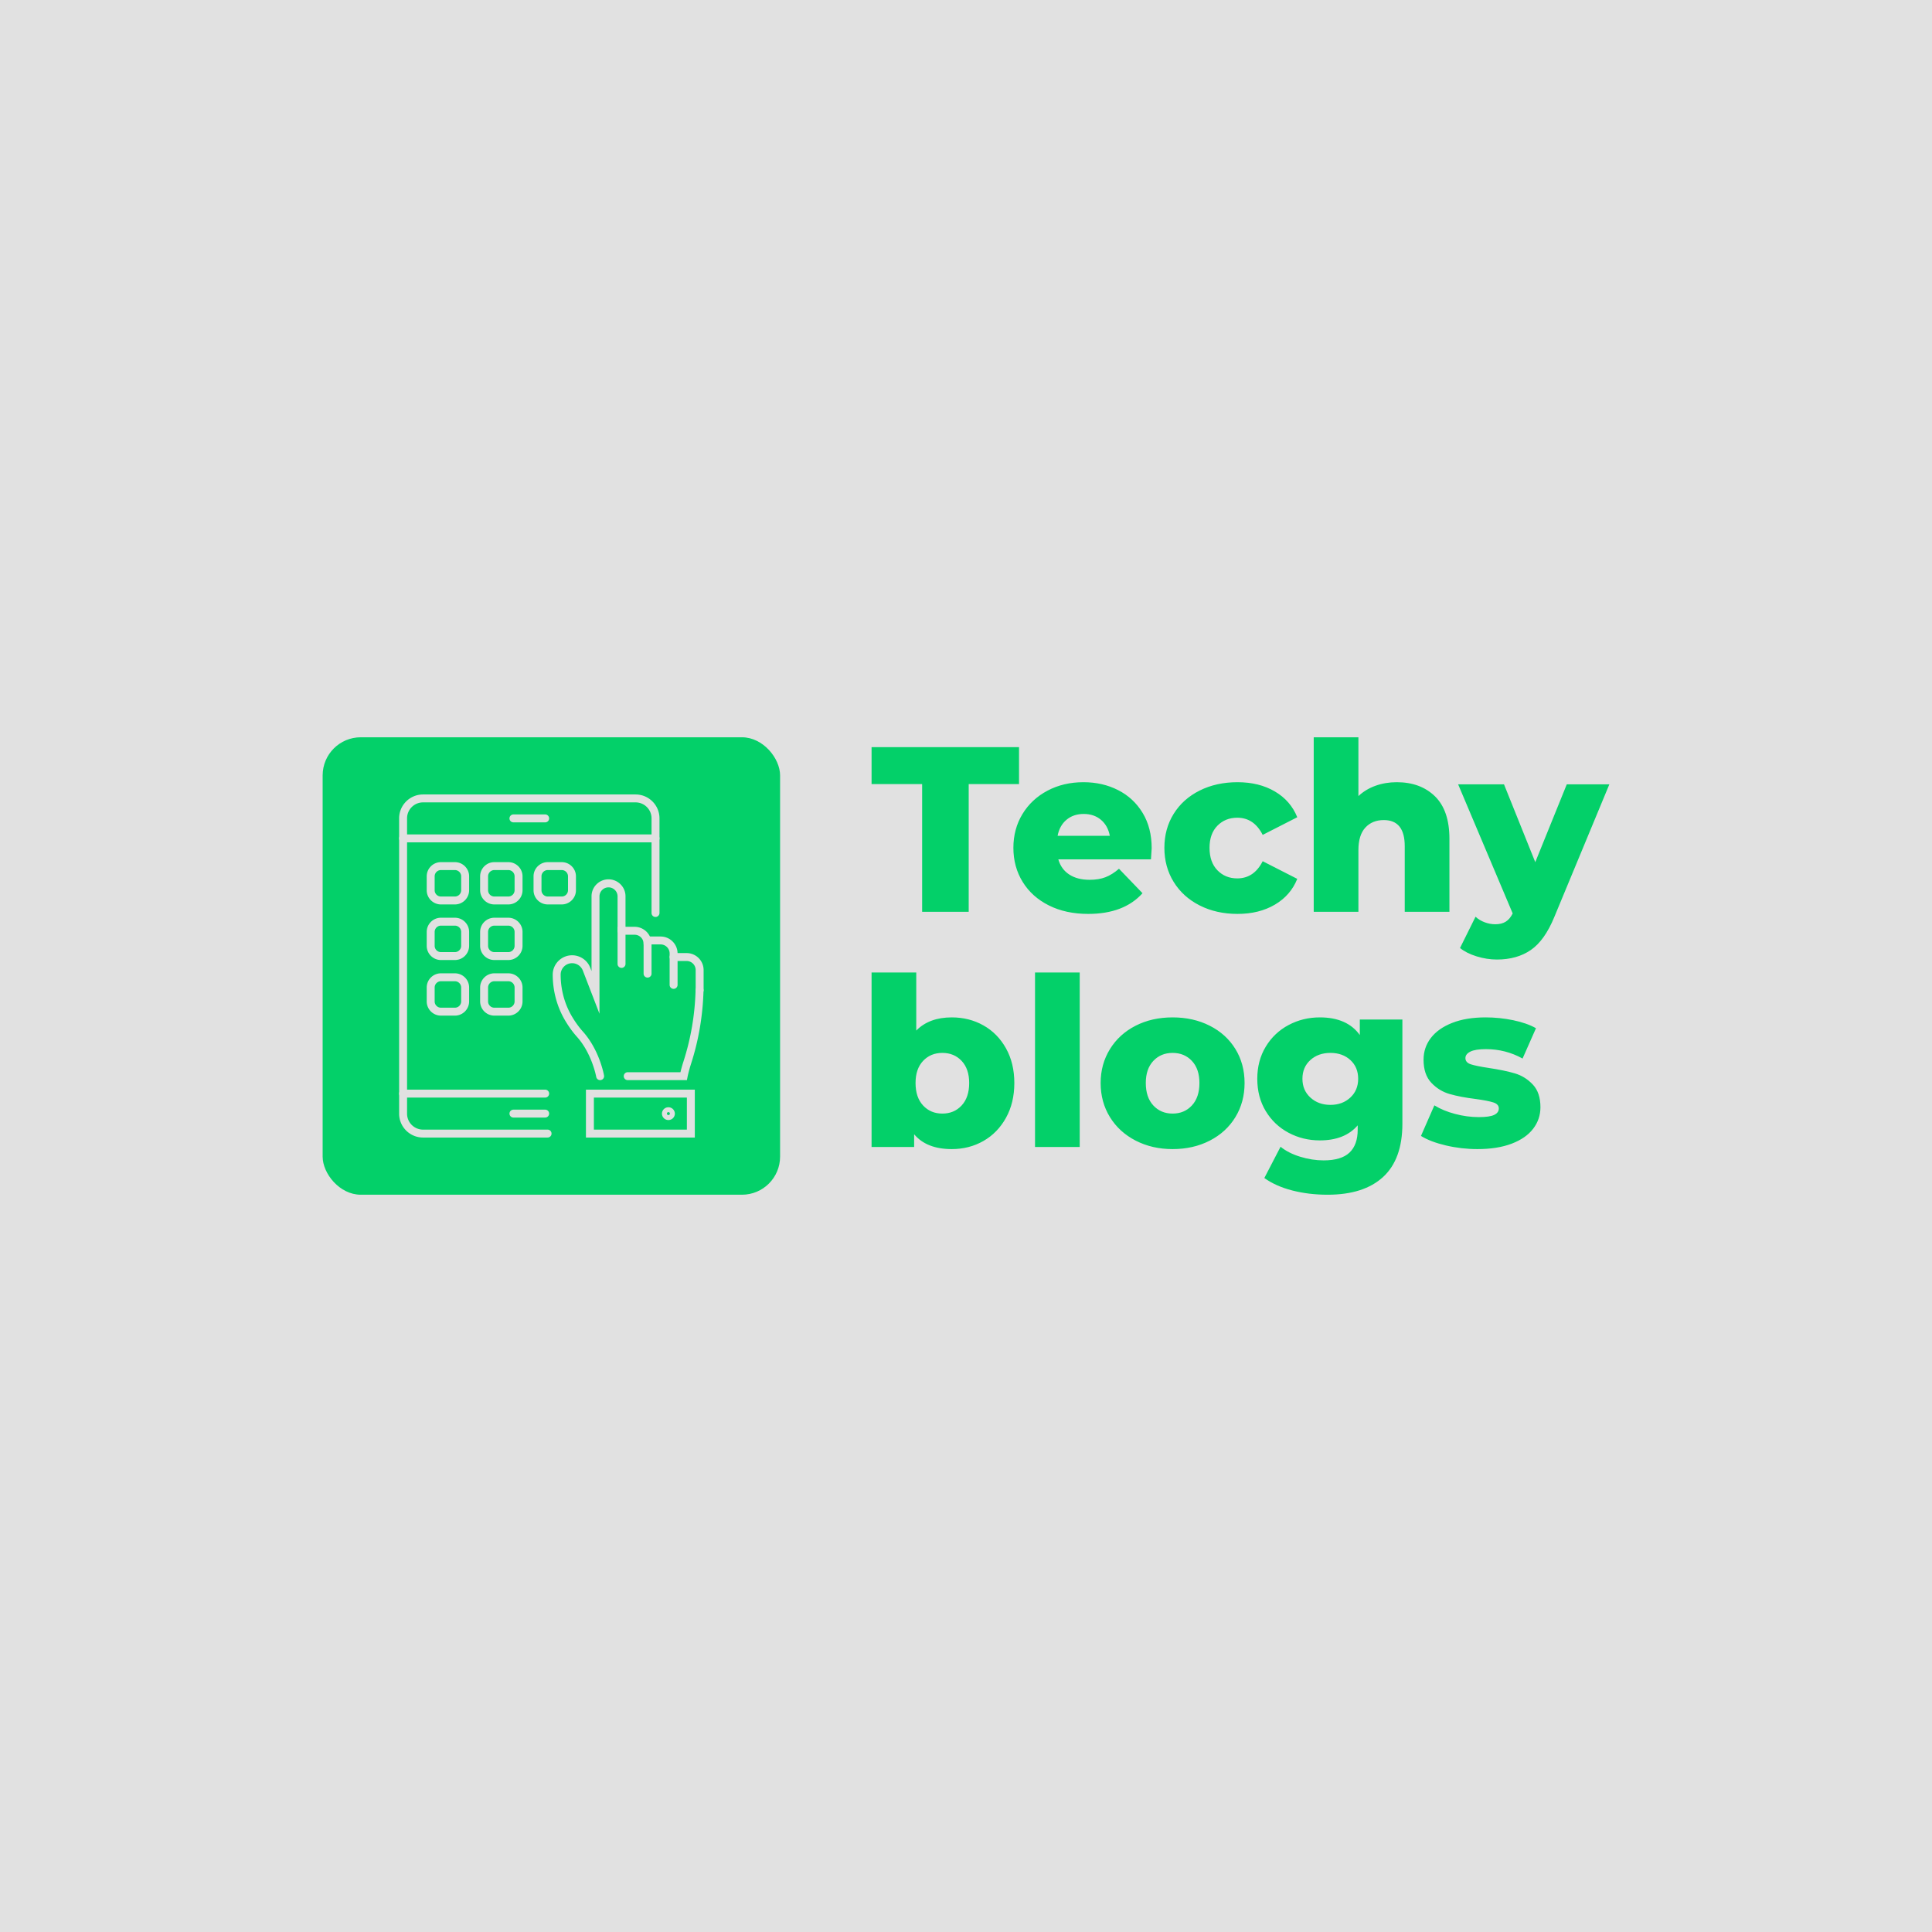 <svg version="1.1" preserveAspectRatio="none" xmlns="http://www.w3.org/2000/svg" width="500" height="500" viewBox="0 0 500 500"><rect width="100%" height="100%" fill="#E1E1E1" fill-opacity="1"/><svg viewBox="869.194 575.884 337.543 120" width="333" height="118.385" x="83.5px" y="190.808px" xmlns="http://www.w3.org/2000/svg" xmlns:xlink="http://www.w3.org/1999/xlink" preserveAspectRatio="none"><defs></defs><style>.background {fill:#E1E1E1;fill-opacity:1;}.companyName {fill:#03D069;fill-opacity:1;}.icon3 {fill:#B6B5B5;fill-opacity:1;}.icon3-str {stroke:#B6B5B5;stroke-opacity:1;}.shape {fill:#F1F1F1;fill-opacity:1;}.shapeStroke-str {stroke:#03D069;stroke-opacity:1;}</style><g opacity="1" transform="rotate(0 869.194 575.884)">
<svg width="120" height="120" x="869.194" y="575.884" version="1.1" preserveAspectRatio="none" viewBox="0 0 120 120">
  <defs><rect x="0" y="0" width="120" height="120" rx="10px" ry="10px" id="id-5kldYRpCP1706955571295"></rect></defs><use class="companyName shapeStroke-str" style="stroke-width:0;" xlink:href="#id-5kldYRpCP1706955571295"></use>
</svg>
</g><g opacity="1" transform="rotate(0 889.257 590.884)">
<svg width="79.874" height="90" x="889.257" y="590.884" version="1.1" preserveAspectRatio="none" viewBox="29 20 141.999 160">
  <g transform="matrix(1 0 0 1 0 0)"><g><path d="M97.111 33.012H82.315a1.85 1.85 0 0 1-1.852-1.847 1.85 1.85 0 0 1 1.852-1.847H97.11a1.85 1.85 0 0 1 1.852 1.847 1.85 1.85 0 0 1-1.851 1.847z" data-color="1" class="background"></path><path d="M98.231 180H40.159C34.006 180 29 175.007 29 168.869V31.131C29 24.993 34.006 20 40.159 20h99.107c6.154 0 11.159 4.993 11.159 11.131v44.152a1.85 1.85 0 0 1-1.852 1.847 1.85 1.85 0 0 1-1.852-1.847V31.131c0-4.101-3.345-7.437-7.456-7.437H40.159c-4.111 0-7.456 3.336-7.456 7.437v137.738c0 4.101 3.345 7.437 7.456 7.437h58.072c1.023 0 1.852.827 1.852 1.847S99.254 180 98.231 180z" data-color="1" class="background"></path><path d="M97.111 170.682H82.315c-1.023 0-1.852-.827-1.852-1.847s.829-1.847 1.852-1.847H97.11c1.023 0 1.852.827 1.852 1.847s-.829 1.847-1.851 1.847z" data-color="1" class="background"></path><path d="M148.574 42.33H30.852A1.85 1.85 0 0 1 29 40.483a1.85 1.85 0 0 1 1.852-1.847h117.723a1.85 1.85 0 0 1 1.852 1.847 1.85 1.85 0 0 1-1.853 1.847z" data-color="1" class="background"></path><path d="M97.111 161.364H30.852A1.85 1.85 0 0 1 29 159.517a1.85 1.85 0 0 1 1.852-1.847h66.259a1.85 1.85 0 0 1 1.852 1.847 1.85 1.85 0 0 1-1.852 1.847z" data-color="1" class="background"></path><path d="M55.009 71.287h-6.505c-3.658 0-6.635-2.969-6.635-6.618V58.18c0-3.649 2.976-6.618 6.635-6.618h6.505c3.658 0 6.635 2.969 6.635 6.618v6.489c-.001 3.649-2.977 6.618-6.635 6.618zm-6.505-16.031a2.93 2.93 0 0 0-2.931 2.924v6.489a2.93 2.93 0 0 0 2.931 2.924h6.505a2.93 2.93 0 0 0 2.931-2.924V58.18a2.93 2.93 0 0 0-2.931-2.924h-6.505z" data-color="1" class="background"></path><path d="M79.919 71.287h-6.505c-3.658 0-6.635-2.969-6.635-6.618V58.18c0-3.649 2.976-6.618 6.635-6.618h6.505c3.658 0 6.635 2.969 6.635 6.618v6.489c0 3.649-2.977 6.618-6.635 6.618zm-6.505-16.031a2.93 2.93 0 0 0-2.931 2.924v6.489a2.93 2.93 0 0 0 2.931 2.924h6.505a2.93 2.93 0 0 0 2.931-2.924V58.18a2.93 2.93 0 0 0-2.931-2.924h-6.505z" data-color="1" class="background"></path><path d="M104.829 71.287h-6.504c-3.659 0-6.635-2.969-6.635-6.618V58.18c0-3.649 2.976-6.618 6.635-6.618h6.504c3.659 0 6.635 2.969 6.635 6.618v6.489c.001 3.649-2.976 6.618-6.635 6.618zm-6.504-16.031a2.931 2.931 0 0 0-2.932 2.924v6.489a2.931 2.931 0 0 0 2.932 2.924h6.504a2.931 2.931 0 0 0 2.932-2.924V58.18a2.931 2.931 0 0 0-2.932-2.924h-6.504z" data-color="1" class="background"></path><path d="M55.009 97.213h-6.505c-3.658 0-6.635-2.969-6.635-6.618v-6.488c0-3.65 2.976-6.619 6.635-6.619h6.505c3.658 0 6.635 2.969 6.635 6.619v6.488c-.001 3.649-2.977 6.618-6.635 6.618zm-6.505-16.032a2.93 2.93 0 0 0-2.931 2.925v6.488a2.93 2.93 0 0 0 2.931 2.924h6.505a2.93 2.93 0 0 0 2.931-2.924v-6.488a2.931 2.931 0 0 0-2.931-2.925h-6.505z" data-color="1" class="background"></path><path d="M79.919 97.213h-6.505c-3.658 0-6.635-2.969-6.635-6.618v-6.488c0-3.65 2.976-6.619 6.635-6.619h6.505c3.658 0 6.635 2.969 6.635 6.619v6.488c0 3.649-2.977 6.618-6.635 6.618zm-6.505-16.032a2.93 2.93 0 0 0-2.931 2.925v6.488a2.93 2.93 0 0 0 2.931 2.924h6.505a2.93 2.93 0 0 0 2.931-2.924v-6.488a2.931 2.931 0 0 0-2.931-2.925h-6.505z" data-color="1" class="background"></path><path d="M55.009 123.139h-6.505c-3.658 0-6.635-2.969-6.635-6.619v-6.488c0-3.65 2.976-6.619 6.635-6.619h6.505c3.658 0 6.635 2.969 6.635 6.619v6.489c-.001 3.649-2.977 6.618-6.635 6.618zm-6.505-16.032a2.93 2.93 0 0 0-2.931 2.925v6.488a2.931 2.931 0 0 0 2.931 2.925h6.505a2.93 2.93 0 0 0 2.931-2.924v-6.489a2.931 2.931 0 0 0-2.931-2.925h-6.505z" data-color="1" class="background"></path><path d="M79.919 123.139h-6.505c-3.658 0-6.635-2.969-6.635-6.619v-6.488c0-3.65 2.976-6.619 6.635-6.619h6.505c3.658 0 6.635 2.969 6.635 6.619v6.489c0 3.649-2.977 6.618-6.635 6.618zm-6.505-16.032a2.93 2.93 0 0 0-2.931 2.925v6.488a2.931 2.931 0 0 0 2.931 2.925h6.505a2.93 2.93 0 0 0 2.931-2.924v-6.489a2.931 2.931 0 0 0-2.931-2.925h-6.505z" data-color="1" class="background"></path><path d="M132.727 100.88a1.85 1.85 0 0 1-1.852-1.847V81.72h7.922c4.369 0 7.922 3.545 7.922 7.902 0 1.02-.829 1.847-1.852 1.847s-1.852-.827-1.852-1.847a4.219 4.219 0 0 0-4.219-4.208h-4.219v13.619a1.848 1.848 0 0 1-1.85 1.847z" data-color="1" class="background"></path><path d="M161.689 153.225h-26.076a1.85 1.85 0 0 1-1.852-1.847 1.85 1.85 0 0 1 1.852-1.847h24.591c.282-1.185.747-2.98 1.409-5.03 3.448-10.681 5.347-21.872 5.644-33.261a1.842 1.842 0 0 1 1.899-1.798 1.848 1.848 0 0 1 1.802 1.895c-.307 11.741-2.265 23.28-5.821 34.296-1.089 3.374-1.627 6.074-1.632 6.101l-.294 1.491h-1.522z" data-color="1" class="background"></path><path d="M122.742 153.224a1.85 1.85 0 0 1-1.821-1.527c-.02-.107-1.99-10.871-8.991-18.676-1.907-2.125-3.717-4.61-5.38-7.384-3.87-6.452-5.916-13.927-5.916-21.614 0-4.977 4.059-9.026 9.048-9.026 3.718 0 7.113 2.326 8.446 5.788l.607 1.575V67.48c0-4.358 3.554-7.902 7.922-7.902s7.921 3.545 7.921 7.902v16.087c0 1.02-.829 1.847-1.852 1.847s-1.852-.827-1.852-1.847V67.48a4.219 4.219 0 0 0-8.437 0v54.781l-7.767-20.151a5.377 5.377 0 0 0-4.99-3.419c-2.947 0-5.345 2.392-5.345 5.332 0 7.02 1.864 13.838 5.391 19.718 1.543 2.573 3.213 4.866 4.962 6.817 7.723 8.611 9.794 20.02 9.878 20.502a1.846 1.846 0 0 1-1.824 2.164z" data-color="1" class="background"></path><path d="M157.008 110.656a1.85 1.85 0 0 1-1.852-1.847V94.145a4.219 4.219 0 0 0-4.219-4.208h-4.219v13.619c0 1.02-.829 1.847-1.852 1.847s-1.852-.827-1.852-1.847V86.243h7.922c4.369 0 7.922 3.545 7.922 7.902v14.664a1.846 1.846 0 0 1-1.85 1.847z" data-color="1" class="background"></path><path d="M169.148 113.136a1.85 1.85 0 0 1-1.852-1.847v-9.412a4.218 4.218 0 0 0-4.218-4.208h-6.07a1.85 1.85 0 0 1-1.852-1.847 1.85 1.85 0 0 1 1.852-1.847h6.07c4.368 0 7.921 3.545 7.921 7.902v9.412a1.848 1.848 0 0 1-1.851 1.847z" data-color="1" class="background"></path><path d="M166.898 180h-50.774v-22.33h50.774V180zm-47.071-3.694h43.368v-14.943h-43.368v14.943z" data-color="1" class="background"></path><path d="M154.583 171.84a3.013 3.013 0 0 1-3.013-3.005 3.013 3.013 0 0 1 6.025 0 3.01 3.01 0 0 1-3.012 3.005zm0-3.694a.69.69 0 0 0-.691.689.69.69 0 0 0 1.381 0 .69.69 0 0 0-.69-.689z" data-color="1" class="background"></path></g></g>
</svg>
</g><g opacity="1" transform="rotate(0 1013.194 575.884)">
<svg width="193.543" height="120" x="1013.194" y="575.884" version="1.1" preserveAspectRatio="none" viewBox="0.16 -29.68 125.48 77.8">
  <g transform="matrix(1 0 0 1 0 0)" class="companyName"><path id="id-D6z1nYkh10" d="M8.76 0L8.76-21.72L0.16-21.72L0.16-28L25.24-28L25.24-21.72L16.68-21.72L16.68 0L8.76 0Z M47.80-10.80Q47.80-10.72 47.68-8.92L47.68-8.92L31.92-8.92Q32.40-7.24 33.78-6.34Q35.16-5.44 37.24-5.44L37.24-5.44Q38.80-5.44 39.94-5.88Q41.08-6.32 42.24-7.32L42.24-7.32L46.24-3.16Q43.08 0.36 37 0.36L37 0.36Q33.20 0.36 30.32-1.08Q27.44-2.52 25.86-5.08Q24.28-7.64 24.28-10.88L24.28-10.88Q24.28-14.08 25.82-16.62Q27.36-19.16 30.08-20.60Q32.80-22.04 36.20-22.04L36.20-22.04Q39.44-22.04 42.08-20.70Q44.72-19.36 46.26-16.82Q47.80-14.28 47.80-10.80L47.80-10.80ZM36.24-16.64Q34.48-16.64 33.30-15.64Q32.12-14.64 31.80-12.92L31.80-12.92L40.68-12.92Q40.36-14.64 39.18-15.64Q38-16.64 36.24-16.64L36.24-16.64Z M62.40 0.36Q58.80 0.36 55.96-1.08Q53.12-2.52 51.54-5.08Q49.96-7.64 49.96-10.88L49.96-10.88Q49.96-14.12 51.54-16.66Q53.12-19.20 55.96-20.62Q58.80-22.04 62.40-22.04L62.40-22.04Q66.08-22.04 68.76-20.46Q71.44-18.88 72.56-16.08L72.56-16.08L66.68-13.08Q65.20-16 62.36-16L62.36-16Q60.32-16 58.98-14.64Q57.64-13.28 57.64-10.88L57.64-10.88Q57.64-8.44 58.98-7.06Q60.32-5.68 62.36-5.68L62.36-5.68Q65.20-5.68 66.68-8.60L66.68-8.60L72.56-5.60Q71.44-2.80 68.76-1.22Q66.08 0.36 62.40 0.36L62.40 0.36Z M89.48-22.04Q93.52-22.04 95.98-19.64Q98.44-17.24 98.44-12.40L98.44-12.40L98.44 0L90.84 0L90.84-11.16Q90.84-15.60 87.28-15.60L87.28-15.60Q85.32-15.60 84.14-14.32Q82.96-13.04 82.96-10.48L82.96-10.48L82.96 0L75.36 0L75.36-29.68L82.96-29.68L82.96-19.68Q84.20-20.84 85.88-21.44Q87.56-22.04 89.48-22.04L89.48-22.04Z M118.40-21.68L125.64-21.68L116.28 0.88Q114.64 4.88 112.28 6.50Q109.92 8.12 106.52 8.12L106.52 8.12Q104.80 8.12 103.06 7.58Q101.32 7.04 100.24 6.16L100.24 6.16L102.88 0.84Q103.52 1.44 104.42 1.78Q105.32 2.12 106.24 2.12L106.24 2.12Q107.32 2.12 108.02 1.68Q108.72 1.24 109.20 0.28L109.20 0.28L99.92-21.68L107.72-21.68L113.04-8.44L118.40-21.68Z M13.80 17.96Q16.76 17.96 19.18 19.32Q21.60 20.68 23.02 23.22Q24.44 25.76 24.44 29.12L24.44 29.12Q24.44 32.48 23.02 35.04Q21.60 37.60 19.18 38.98Q16.76 40.36 13.80 40.36L13.80 40.36Q9.52 40.36 7.40 37.84L7.40 37.84L7.40 40L0.16 40L0.16 10.32L7.76 10.32L7.76 20.20Q9.96 17.96 13.80 17.96L13.80 17.96ZM12.20 34.32Q14.20 34.32 15.48 32.94Q16.76 31.56 16.76 29.12L16.76 29.12Q16.76 26.72 15.48 25.36Q14.20 24 12.20 24L12.20 24Q10.20 24 8.92 25.36Q7.64 26.72 7.64 29.12L7.64 29.12Q7.64 31.56 8.92 32.94Q10.20 34.32 12.20 34.32L12.20 34.32Z M27.96 40L27.96 10.32L35.56 10.32L35.56 40L27.96 40Z M51.36 40.36Q47.88 40.36 45.08 38.92Q42.28 37.48 40.70 34.92Q39.12 32.36 39.12 29.12L39.12 29.12Q39.12 25.92 40.70 23.36Q42.28 20.80 45.06 19.38Q47.84 17.96 51.36 17.96L51.36 17.96Q54.88 17.96 57.68 19.38Q60.48 20.80 62.04 23.34Q63.60 25.88 63.60 29.12L63.60 29.12Q63.60 32.36 62.04 34.92Q60.48 37.48 57.68 38.92Q54.88 40.36 51.36 40.36L51.36 40.36ZM51.36 34.32Q53.36 34.32 54.64 32.94Q55.92 31.56 55.92 29.12L55.92 29.12Q55.92 26.72 54.64 25.36Q53.36 24 51.36 24L51.36 24Q49.36 24 48.08 25.36Q46.80 26.72 46.80 29.12L46.80 29.12Q46.80 31.56 48.08 32.94Q49.36 34.32 51.36 34.32L51.36 34.32Z M83.20 18.32L90.44 18.32L90.44 36.04Q90.44 42.08 87.16 45.10Q83.88 48.12 77.72 48.12L77.72 48.12Q74.52 48.12 71.72 47.40Q68.92 46.68 66.96 45.28L66.96 45.28L69.72 39.96Q71.04 41.04 73.06 41.66Q75.08 42.28 77.04 42.28L77.04 42.28Q80.04 42.28 81.44 40.96Q82.84 39.64 82.84 37.04L82.84 37.04L82.84 36.32Q80.64 38.88 76.40 38.88L76.40 38.88Q73.52 38.88 71.08 37.58Q68.64 36.28 67.20 33.90Q65.76 31.52 65.76 28.40L65.76 28.40Q65.76 25.32 67.20 22.94Q68.64 20.56 71.08 19.26Q73.52 17.96 76.40 17.96L76.40 17.96Q81.04 17.96 83.20 20.96L83.20 20.96L83.20 18.32ZM78.20 32.84Q80.24 32.84 81.58 31.60Q82.92 30.36 82.92 28.40L82.92 28.40Q82.92 26.44 81.60 25.22Q80.28 24 78.20 24L78.20 24Q76.12 24 74.78 25.22Q73.44 26.44 73.44 28.40L73.44 28.40Q73.44 30.36 74.80 31.60Q76.16 32.84 78.20 32.84L78.20 32.84Z M103.20 40.36Q100.48 40.36 97.84 39.74Q95.20 39.12 93.60 38.12L93.60 38.12L95.88 32.92Q97.36 33.84 99.40 34.38Q101.44 34.92 103.44 34.92L103.44 34.92Q105.28 34.92 106.06 34.54Q106.84 34.16 106.84 33.44L106.84 33.44Q106.84 32.72 105.90 32.42Q104.96 32.12 102.92 31.84L102.92 31.84Q100.32 31.52 98.50 31Q96.68 30.48 95.36 29.08Q94.04 27.68 94.04 25.16L94.04 25.16Q94.04 23.08 95.28 21.46Q96.52 19.84 98.90 18.90Q101.28 17.96 104.60 17.96L104.60 17.96Q106.96 17.96 109.28 18.44Q111.60 18.92 113.16 19.80L113.16 19.80L110.88 24.96Q108.00 23.36 104.64 23.36L104.64 23.36Q102.84 23.36 102.00 23.78Q101.16 24.20 101.16 24.88L101.16 24.88Q101.16 25.64 102.08 25.94Q103.00 26.24 105.12 26.56L105.12 26.56Q107.80 26.96 109.56 27.48Q111.32 28 112.62 29.38Q113.92 30.76 113.92 33.24L113.92 33.24Q113.92 35.28 112.68 36.90Q111.44 38.52 109.02 39.44Q106.60 40.36 103.20 40.36L103.20 40.36Z"/></g>
</svg>
</g></svg></svg>